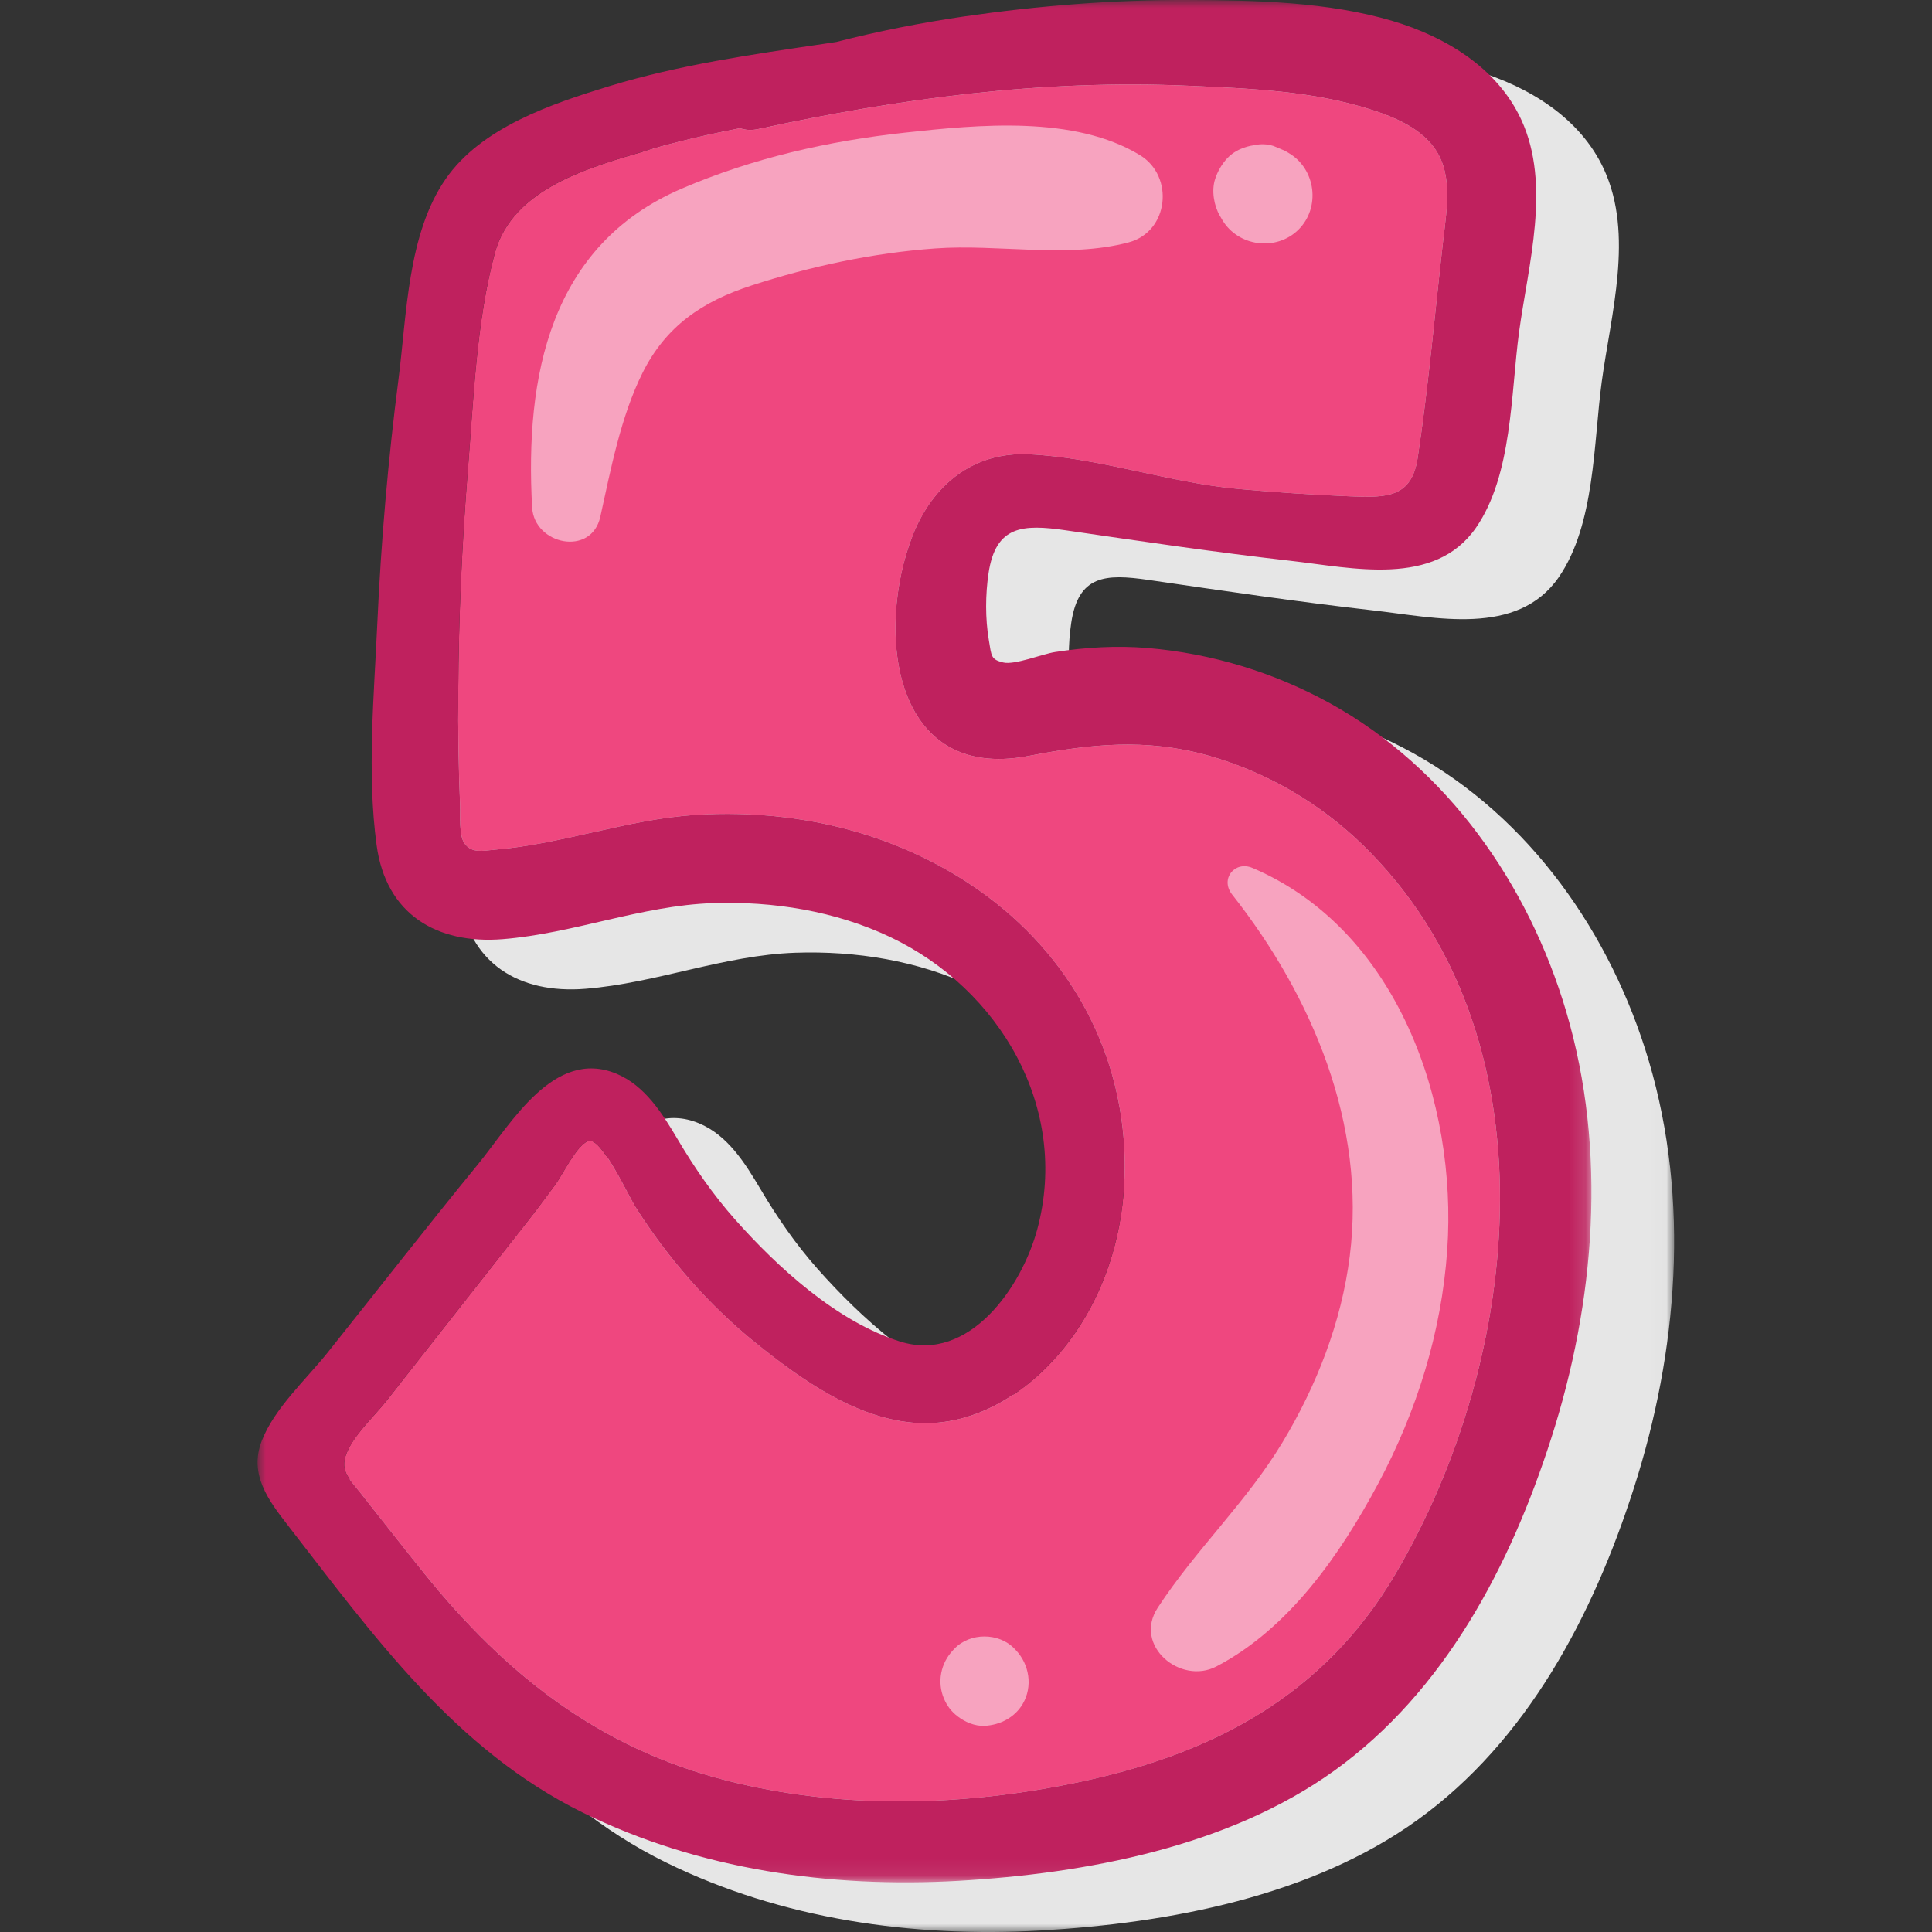 <?xml version="1.0" encoding="UTF-8"?>
<svg width="120px" height="120px" viewBox="0 0 120 120" version="1.1" xmlns="http://www.w3.org/2000/svg" xmlns:xlink="http://www.w3.org/1999/xlink">
    <rect x="0" y="0" width="120" height="120" fill="#333333" stroke="none"/>
    <!-- Generator: Sketch 51.1 (57501) - http://www.bohemiancoding.com/sketch -->
    <title>Lovely number5</title>
    <desc>Created with Sketch.</desc>
    <defs>
        <polygon id="path-1" points="0.136 0.081 82.982 0.081 82.982 117 0.136 117"></polygon>
        <polygon id="path-3" points="0 0 82.846 0 82.846 116.918 0 116.918"></polygon>
    </defs>
    <g id="Lovely-number5" stroke="none" stroke-width="1" fill="none" fill-rule="evenodd">
        <g id="Page-1" transform="translate(16, 0)">
            <g id="Group-3" transform="translate(5, 3)">
                <mask id="mask-2" fill="white">
                    <use xlink:href="#path-1"></use>
                </mask>
                <g id="Clip-2"></g>
                <path d="M66.755,43.769 C63.254,41.837 59.397,40.667 55.41,40.33 C53.489,40.171 51.572,40.284 49.666,40.581 C48.89,40.698 47.157,41.403 46.442,41.23 C45.676,41.04 45.722,40.841 45.553,39.83 C45.328,38.496 45.338,37.013 45.537,35.68 C45.982,32.721 47.658,32.634 50.311,33.017 C54.976,33.697 59.647,34.387 64.332,34.918 C68.124,35.348 73.244,36.574 75.816,32.854 C78.079,29.574 77.972,24.514 78.487,20.712 C79.055,16.512 80.491,11.576 78.631,7.528 C77.149,4.303 73.93,2.367 70.639,1.385 C66.607,0.19 62.125,0.098 57.955,0.082 C53.284,0.062 48.634,0.435 44.02,1.105 C41.326,1.498 38.685,2.019 36.078,2.689 C35.818,2.73 35.552,2.765 35.291,2.806 C30.825,3.465 26.323,4.11 21.995,5.428 C18.423,6.521 14.033,7.983 11.811,11.207 C9.449,14.626 9.403,19.619 8.893,23.605 C8.243,28.638 7.804,33.692 7.574,38.756 C7.37,43.263 6.92,48.097 7.528,52.58 C8.106,56.841 11.234,58.748 15.367,58.415 C19.787,58.057 23.957,56.33 28.403,56.176 C32.154,56.049 36.023,56.667 39.426,58.282 C46.217,61.501 50.586,68.88 48.568,76.417 C47.612,79.995 44.352,84.748 40.065,83.414 C36.14,82.193 32.455,78.825 29.783,75.815 C28.424,74.282 27.274,72.616 26.232,70.853 C25.286,69.258 24.197,67.5 22.403,66.765 C18.521,65.17 15.868,69.903 13.818,72.407 C10.666,76.254 7.605,80.189 4.498,84.078 C3.154,85.759 1.176,87.553 0.395,89.577 C-0.408,91.662 0.803,93.261 2.029,94.84 C7.334,101.672 12.393,108.76 20.359,112.679 C27.555,116.215 35.705,117.361 43.662,116.906 C51.618,116.446 60.434,114.795 67.026,110.053 C73.873,105.122 77.946,97.329 80.476,89.449 C83.215,80.935 83.976,71.553 81.41,62.897 C79.075,55.017 74.036,47.79 66.755,43.769" id="Fill-1" fill="#E6E6E6" mask="url(#mask-2)"></path>
            </g>
            <path d="M72.93,8.98 C74.284,10.621 73.88,12.869 73.65,14.831 C73.129,19.348 72.737,23.937 72.056,28.429 C71.689,30.892 70.156,30.917 67.933,30.831 C65.597,30.739 63.261,30.581 60.931,30.371 C56.562,29.977 52.239,28.414 47.885,28.214 C44.425,28.056 41.901,30.156 40.684,33.268 C38.37,39.191 39.417,48.588 47.891,46.954 C51.739,46.212 55.151,45.844 59.005,46.918 C62.617,47.929 65.934,49.851 68.626,52.467 C80.743,64.241 78.603,84.319 70.66,97.784 C66.251,105.265 59.444,108.898 51.13,110.667 C43.929,112.2 36.289,112.419 29.12,110.589 C21.201,108.577 15.409,104.002 10.345,97.717 C9.027,96.083 7.734,94.421 6.431,92.776 C5.635,91.764 5,91.304 5.639,90.011 C6.16,88.954 7.301,87.896 8.027,86.981 C10.903,83.317 13.79,79.653 16.666,75.989 C17.285,75.202 17.884,74.405 18.477,73.597 C18.977,72.918 19.794,71.16 20.53,70.869 C21.332,70.552 22.998,74.236 23.5,75.023 C25.503,78.166 27.995,81.033 30.893,83.378 C33.736,85.672 37.236,88.182 41.002,88.386 C44.584,88.585 47.825,86.485 50.017,83.802 C54.191,78.687 54.84,71.303 52.575,65.222 C50.129,58.65 44.589,54.067 38.013,51.92 C34.563,50.791 30.787,50.377 27.174,50.617 C22.957,50.893 18.962,52.421 14.771,52.774 C13.995,52.835 13.329,53.024 12.866,52.406 C12.488,51.905 12.604,50.632 12.579,50.076 C12.482,47.705 12.447,45.329 12.461,42.952 C12.488,38.358 12.691,33.769 13.059,29.196 C13.416,24.791 13.581,20.007 14.73,15.735 C15.829,11.663 20.678,10.37 24.302,9.312 C26.166,8.765 28.058,8.335 29.963,7.962 C30.28,8.076 30.654,8.111 31.078,8.019 C39.898,6.108 48.779,4.922 57.819,5.326 C61.653,5.495 65.642,5.648 69.317,6.859 C70.624,7.289 72.025,7.891 72.93,8.98" id="Fill-4" fill="#EF477F"></path>
            <g id="Group-8">
                <mask id="mask-4" fill="white">
                    <use xlink:href="#path-3"></use>
                </mask>
                <g id="Clip-7"></g>
                <path d="M73.65,14.83 C73.88,12.868 74.284,10.62 72.929,8.979 C72.025,7.891 70.625,7.288 69.317,6.858 C65.642,5.647 61.652,5.494 57.819,5.325 C48.779,4.922 39.898,6.107 31.078,8.018 C30.654,8.11 30.28,8.075 29.963,7.962 C28.057,8.335 26.167,8.765 24.301,9.311 C20.678,10.369 15.829,11.662 14.73,15.734 C13.581,20.007 13.417,24.79 13.059,29.195 C12.691,33.768 12.487,38.357 12.462,42.951 C12.446,45.328 12.482,47.704 12.579,50.075 C12.604,50.632 12.487,51.904 12.865,52.405 C13.33,53.023 13.995,52.835 14.771,52.773 C18.962,52.421 22.958,50.893 27.173,50.616 C30.787,50.377 34.563,50.79 38.012,51.92 C44.588,54.066 50.129,58.649 52.576,65.222 C54.839,71.303 54.191,78.686 50.016,83.802 C47.824,86.484 44.584,88.585 41.002,88.386 C37.235,88.182 33.735,85.672 30.893,83.378 C27.996,81.032 25.503,78.165 23.5,75.022 C22.999,74.235 21.333,70.552 20.53,70.868 C19.795,71.159 18.977,72.917 18.476,73.597 C17.883,74.404 17.286,75.201 16.667,75.988 C13.79,79.652 10.903,83.316 8.026,86.98 C7.3,87.895 6.161,88.953 5.639,90.011 C5.001,91.304 5.634,91.764 6.431,92.775 C7.734,94.421 9.027,96.082 10.345,97.717 C15.41,104.002 21.2,108.576 29.121,110.589 C36.29,112.419 43.929,112.199 51.129,110.666 C59.444,108.897 66.251,105.265 70.661,97.783 C78.602,84.318 80.743,64.24 68.627,52.467 C65.934,49.851 62.618,47.929 59.004,46.917 C55.151,45.844 51.738,46.212 47.89,46.953 C39.418,48.588 38.37,39.19 40.684,33.267 C41.901,30.155 44.425,28.056 47.884,28.214 C52.239,28.413 56.562,29.976 60.931,30.37 C63.261,30.58 65.596,30.738 67.932,30.83 C70.155,30.917 71.688,30.892 72.056,28.429 C72.736,23.936 73.129,19.348 73.65,14.83 M81.275,62.814 C83.839,71.471 83.079,80.853 80.339,89.367 C77.81,97.247 73.737,105.04 66.889,109.971 C60.297,114.713 51.482,116.364 43.526,116.823 C35.569,117.278 27.419,116.134 20.223,112.598 C12.257,108.678 7.198,101.591 1.893,94.758 C0.668,93.179 -0.544,91.58 0.258,89.495 C1.041,87.471 3.018,85.678 4.362,83.996 C7.468,80.107 10.53,76.173 13.682,72.324 C15.732,69.82 18.384,65.089 22.268,66.683 C24.061,67.419 25.15,69.177 26.095,70.771 C27.137,72.534 28.288,74.2 29.647,75.733 C32.319,78.743 36.004,82.11 39.928,83.332 C44.215,84.666 47.476,79.913 48.431,76.336 C50.45,68.799 46.081,61.42 39.29,58.2 C35.886,56.585 32.018,55.967 28.267,56.095 C23.821,56.248 19.651,57.976 15.231,58.333 C11.097,58.665 7.969,56.759 7.392,52.497 C6.784,48.016 7.234,43.182 7.438,38.675 C7.668,33.61 8.107,28.557 8.756,23.522 C9.267,19.537 9.313,14.544 11.674,11.126 C13.897,7.901 18.287,6.439 21.859,5.346 C26.187,4.027 30.689,3.384 35.156,2.725 C35.417,2.684 35.682,2.647 35.942,2.607 C38.548,1.937 41.191,1.416 43.883,1.022 C48.498,0.353 53.148,-0.02 57.819,0.001 C61.989,0.017 66.47,0.108 70.503,1.304 C73.794,2.285 77.012,4.222 78.495,7.446 C80.355,11.493 78.919,16.43 78.351,20.631 C77.836,24.433 77.943,29.491 75.679,32.772 C73.109,36.492 67.988,35.266 64.196,34.837 C59.51,34.305 54.839,33.615 50.174,32.935 C47.522,32.553 45.846,32.64 45.401,35.598 C45.202,36.932 45.192,38.414 45.417,39.747 C45.586,40.76 45.54,40.959 46.306,41.147 C47.021,41.321 48.754,40.616 49.53,40.499 C51.436,40.202 53.353,40.09 55.274,40.248 C59.26,40.586 63.118,41.756 66.619,43.687 C73.901,47.709 78.939,54.934 81.275,62.814" id="Fill-6" fill="#BF215E" mask="url(#mask-4)"></path>
            </g>
            <path d="M54.806,9.637 C50.737,7.158 44.776,7.739 40.225,8.236 C35.449,8.757 30.765,9.815 26.34,11.716 C18.134,15.241 16.599,23.415 17.052,31.522 C17.183,33.835 20.735,34.587 21.287,32.095 C21.939,29.148 22.549,25.9 23.898,23.182 C25.352,20.256 27.623,18.723 30.68,17.732 C34.368,16.534 38.224,15.708 42.093,15.43 C46.02,15.148 50.281,16.065 54.097,15.055 C56.605,14.391 56.952,10.945 54.806,9.637" id="Fill-9" fill="#FFFFFF" opacity="0.5"></path>
            <path d="M64.047,9.506 C63.967,9.458 63.887,9.411 63.806,9.364 C63.571,9.265 63.336,9.166 63.101,9.067 C62.709,8.944 62.317,8.926 61.924,9.014 C61.305,9.097 60.665,9.352 60.23,9.825 C59.884,10.202 59.628,10.641 59.471,11.128 C59.241,11.836 59.398,12.771 59.768,13.402 C59.816,13.483 59.862,13.563 59.909,13.644 C60.897,15.325 63.285,15.629 64.659,14.255 C66.029,12.886 65.729,10.492 64.047,9.506" id="Fill-11" fill="#FFFFFF" opacity="0.5"></path>
            <path d="M61.798,53.912 C60.69,53.439 59.769,54.597 60.527,55.558 C65.517,61.882 68.865,69.855 67.837,78.018 C67.319,82.139 65.775,86.081 63.638,89.621 C61.404,93.318 58.258,96.261 55.907,99.861 C54.371,102.214 57.323,104.671 59.553,103.507 C64.054,101.157 67.24,96.565 69.593,92.166 C71.998,87.669 73.536,82.74 73.89,77.642 C74.528,68.432 70.774,57.74 61.798,53.912" id="Fill-13" fill="#FFFFFF" opacity="0.5"></path>
            <path d="M47.094,102.492 C47.067,102.463 47.039,102.433 47.011,102.405 C46.047,101.391 44.246,101.39 43.281,102.405 C43.254,102.433 43.226,102.463 43.198,102.492 C42.428,103.303 42.194,104.471 42.629,105.502 C42.821,105.954 43.088,106.303 43.477,106.603 C43.942,106.962 44.543,107.221 45.147,107.195 C46.107,107.151 47.03,106.677 47.525,105.83 C48.156,104.753 47.939,103.381 47.094,102.492" id="Fill-15" fill="#FFFFFF" opacity="0.5"></path>
        </g>
    </g>
</svg>